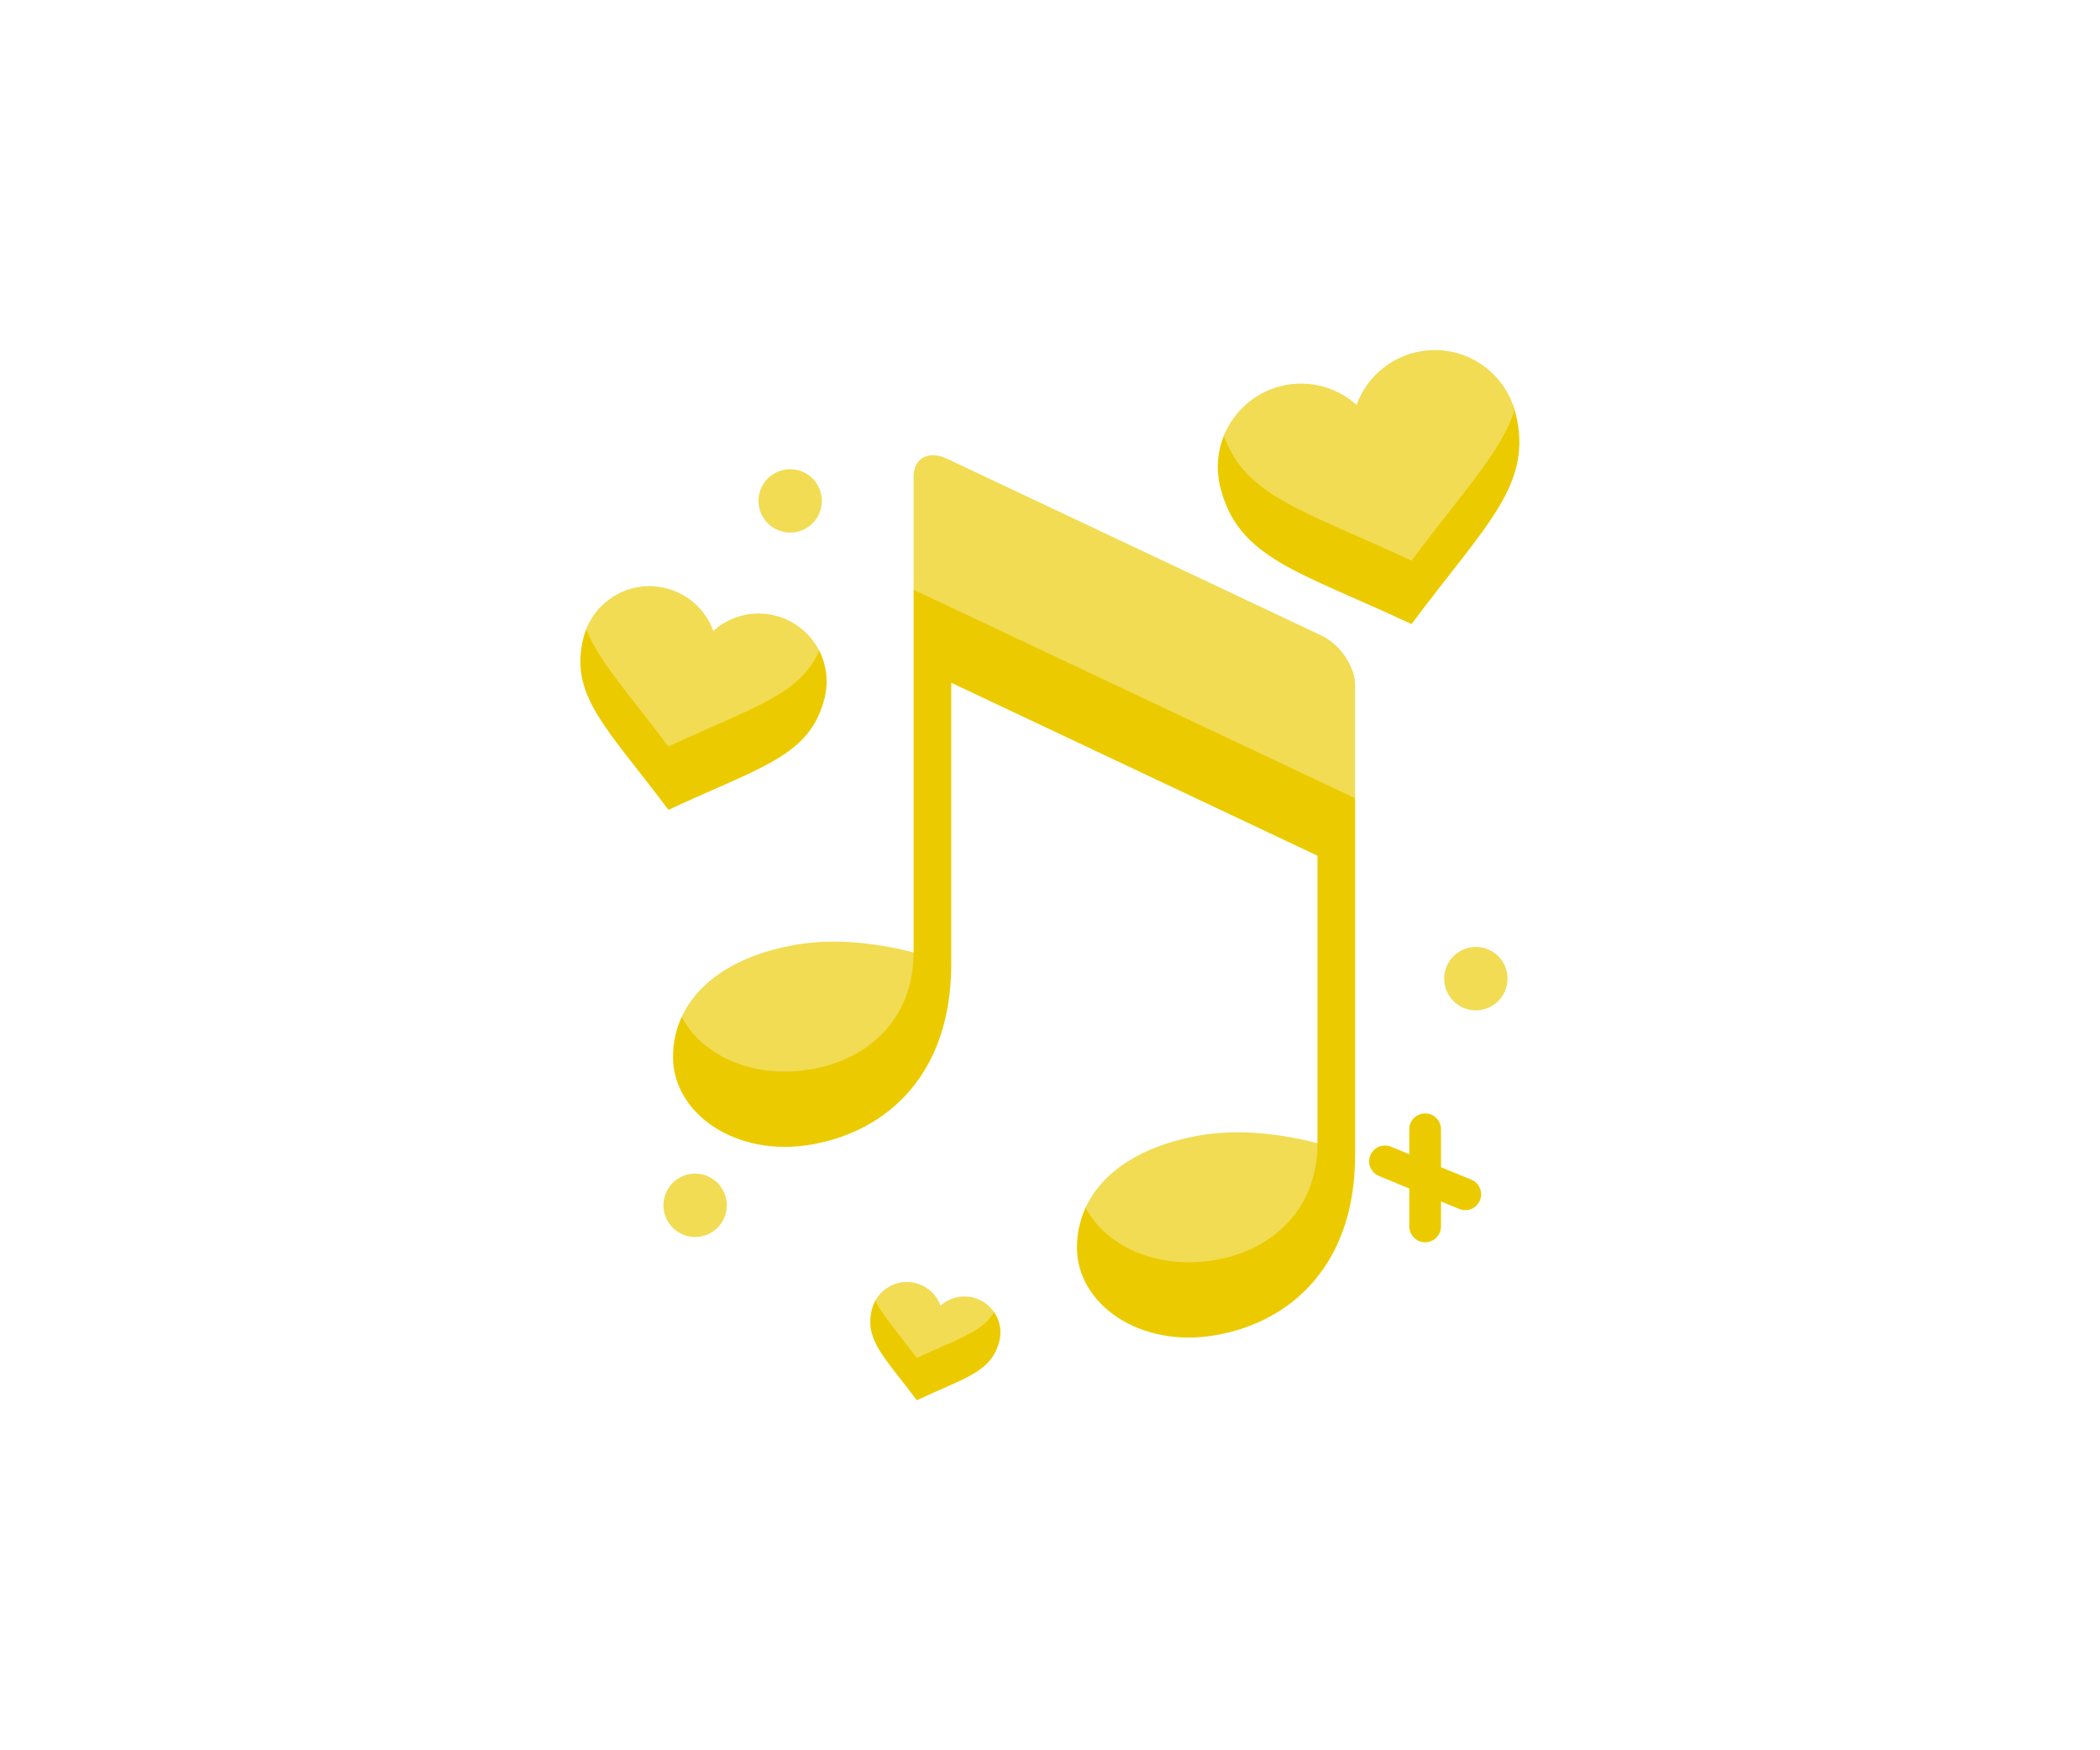 <svg width="48" height="40" viewBox="0 0 48 40" fill="none" xmlns="http://www.w3.org/2000/svg">
<path d="M30.974 18.242V15.655C30.974 15.233 30.629 14.724 30.207 14.525L21.649 10.485C21.227 10.286 20.882 10.468 20.882 10.89V13.477L25.928 16.875L30.975 18.242L30.974 18.242Z" fill="#F1DC54"/>
<path d="M27.895 29.197C25.315 29.653 24.683 27.88 24.814 27.598C25.191 26.782 26.093 26.183 27.397 25.952C28.399 25.775 29.421 25.946 30.115 26.126C30.638 26.262 30.476 28.74 27.895 29.197H27.895Z" fill="#F1DC54"/>
<path d="M18.663 24.838C16.083 25.294 15.452 23.521 15.582 23.239C15.96 22.423 16.861 21.825 18.166 21.594C19.167 21.417 20.189 21.587 20.883 21.767C21.407 21.903 21.244 24.382 18.664 24.838H18.663Z" fill="#F1DC54"/>
<path d="M30.975 18.242L20.882 13.478V21.767C20.882 23.253 19.883 24.2 18.562 24.433C17.196 24.675 16.031 24.105 15.582 23.239C15.451 23.521 15.383 23.83 15.383 24.158C15.383 25.434 16.806 26.465 18.562 26.154C20.318 25.843 21.742 24.511 21.742 22.043V15.603L30.114 19.556V26.125C30.114 27.611 29.116 28.558 27.795 28.792C26.429 29.033 25.264 28.463 24.814 27.597C24.684 27.88 24.616 28.188 24.616 28.516C24.616 29.792 26.039 30.823 27.795 30.512C29.551 30.201 30.974 28.869 30.974 26.401V18.242L30.975 18.242Z" fill="#EBCB00"/>
<path d="M33.734 23.09C34.134 23.09 34.458 22.765 34.458 22.365C34.458 21.965 34.134 21.641 33.734 21.641C33.334 21.641 33.01 21.965 33.01 22.365C33.01 22.765 33.334 23.09 33.734 23.09Z" fill="#F1DC54"/>
<path d="M18.061 12.171C18.461 12.171 18.785 11.847 18.785 11.447C18.785 11.047 18.461 10.723 18.061 10.723C17.661 10.723 17.337 11.047 17.337 11.447C17.337 11.847 17.661 12.171 18.061 12.171Z" fill="#F1DC54"/>
<path d="M15.888 28.27C16.288 28.27 16.613 27.945 16.613 27.546C16.613 27.145 16.288 26.821 15.888 26.821C15.488 26.821 15.164 27.145 15.164 27.546C15.164 27.945 15.488 28.27 15.888 28.27Z" fill="#F1DC54"/>
<path d="M31.115 10.108C30.186 10.108 28.194 9.412 27.974 9.957C27.828 10.318 27.791 10.726 27.892 11.133C28.301 12.761 29.65 13.042 32.263 14.262C33.992 11.953 35.049 11.069 34.641 9.44C34.635 9.415 34.627 9.389 34.62 9.363C34.333 8.39 32.044 10.108 31.115 10.108V10.108Z" fill="#EBCB00"/>
<path d="M32.333 8.058C31.697 8.217 31.216 8.679 31.007 9.252C30.553 8.846 29.912 8.665 29.276 8.824C28.663 8.978 28.195 9.413 27.975 9.957C28.464 11.348 29.804 11.665 32.263 12.813C33.453 11.225 34.325 10.31 34.62 9.364C34.332 8.391 33.326 7.809 32.333 8.058V8.058Z" fill="#F1DC54"/>
<path d="M13.337 14.572C13.004 15.902 13.867 16.624 15.279 18.508C17.412 17.513 18.514 17.283 18.848 15.953C18.943 15.575 18.89 15.193 18.725 14.87C18.609 14.642 17.436 15.032 15.973 14.906C14.962 14.819 13.515 14.083 13.4 14.375C13.375 14.438 13.354 14.504 13.337 14.571L13.337 14.572Z" fill="#EBCB00"/>
<path d="M17.718 14.068C17.199 13.938 16.675 14.086 16.304 14.418C16.133 13.95 15.741 13.573 15.222 13.443C14.457 13.251 13.684 13.662 13.4 14.376C13.677 15.103 14.362 15.837 15.278 17.06C17.2 16.163 18.284 15.888 18.724 14.87C18.528 14.484 18.171 14.182 17.718 14.068L17.718 14.068Z" fill="#F1DC54"/>
<path d="M19.93 29.92C19.754 30.623 20.21 31.004 20.956 32C22.084 31.474 22.666 31.353 22.842 30.65C22.902 30.412 22.851 30.173 22.723 29.986C22.614 29.827 22.052 30.177 21.499 30.177C20.946 30.177 20.185 29.404 20.01 29.721C19.976 29.782 19.949 29.849 19.931 29.92H19.93Z" fill="#EBCB00"/>
<path d="M22.246 29.654C21.971 29.585 21.695 29.663 21.498 29.839C21.408 29.592 21.201 29.392 20.927 29.323C20.558 29.231 20.186 29.404 20.01 29.722C20.178 30.073 20.517 30.447 20.957 31.034C21.899 30.594 22.461 30.437 22.722 29.987C22.613 29.827 22.448 29.705 22.246 29.654V29.654Z" fill="#F1DC54"/>
<path d="M32.575 28.391C32.374 28.391 32.212 28.228 32.212 28.028V27.161L31.52 26.876C31.334 26.8 31.246 26.589 31.322 26.404C31.398 26.218 31.61 26.13 31.795 26.206L32.212 26.378V25.807C32.212 25.607 32.374 25.445 32.575 25.445C32.775 25.445 32.937 25.607 32.937 25.807V26.675L33.63 26.959C33.815 27.035 33.903 27.247 33.827 27.432C33.751 27.617 33.54 27.705 33.355 27.629L32.937 27.458V28.028C32.937 28.228 32.775 28.391 32.575 28.391Z" fill="#EBCB00"/>
</svg>
